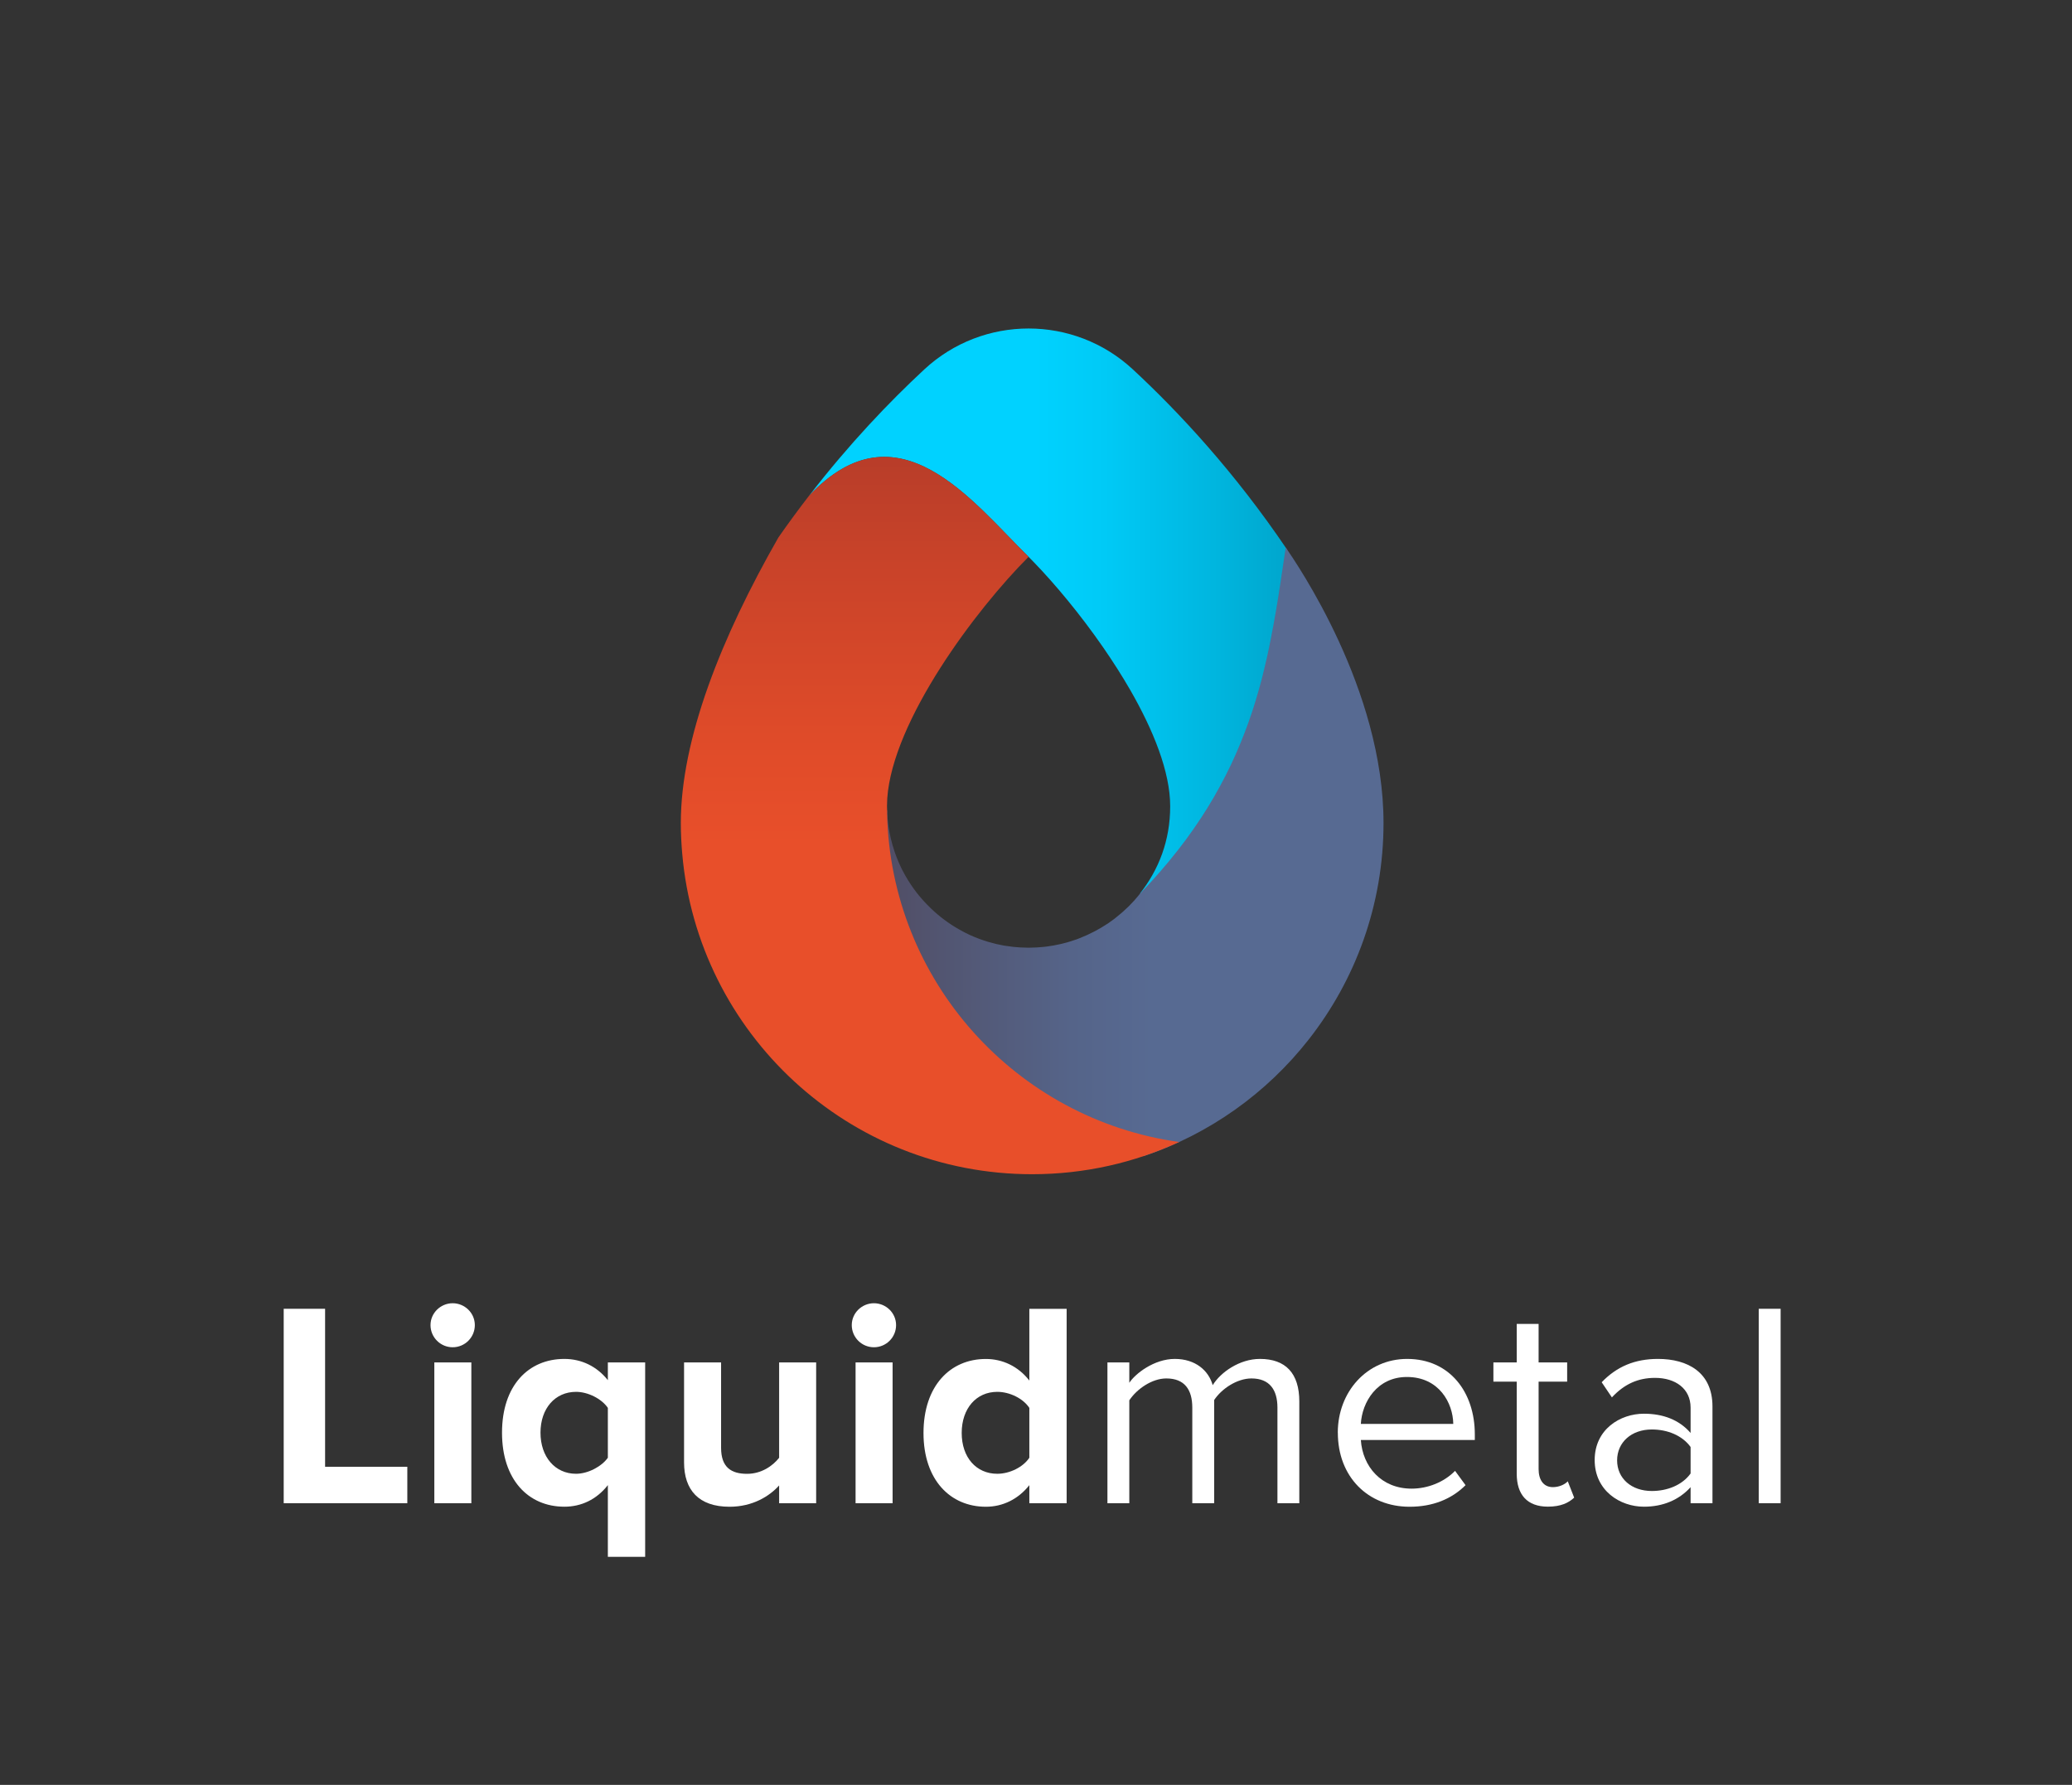 <?xml version="1.0" encoding="UTF-8"?><svg xmlns="http://www.w3.org/2000/svg" xmlns:xlink="http://www.w3.org/1999/xlink" viewBox="0 0 440.47 379.48"><rect x="0" y="0" width="440.47" height="379.48" fill="#333333" stroke="none"/><defs><style>.o{fill:url(#g);}.p{fill:url(#f);}.q{fill:url(#h);}.r{fill:#fff;}</style><linearGradient id="f" x1="171.98" y1="129.91" x2="276.77" y2="129.91" gradientTransform="matrix(1, 0, 0, 1, 0, 0)" gradientUnits="userSpaceOnUse"><stop offset="0" stop-color="#00d2ff"/><stop offset=".46" stop-color="#00d2ff"/><stop offset=".6" stop-color="#00caf6"/><stop offset=".83" stop-color="#00b5de"/><stop offset=".99" stop-color="#00a4ca"/></linearGradient><linearGradient id="g" x1="187.28" y1="181.1" x2="294.1" y2="181.1" gradientTransform="matrix(1, 0, 0, 1, 0, 0)" gradientUnits="userSpaceOnUse"><stop offset="0" stop-color="#514d64"/><stop offset=".12" stop-color="#525571"/><stop offset=".38" stop-color="#556489"/><stop offset=".54" stop-color="#576a92"/><stop offset="1" stop-color="#576a92"/></linearGradient><linearGradient id="h" x1="197.71" y1="249.65" x2="197.71" y2="97.13" gradientTransform="matrix(1, 0, 0, 1, 0, 0)" gradientUnits="userSpaceOnUse"><stop offset="0" stop-color="#e84f2a"/><stop offset=".46" stop-color="#e84f2a"/><stop offset=".61" stop-color="#df4b29"/><stop offset=".87" stop-color="#c74229"/><stop offset="1" stop-color="#b83d29"/></linearGradient></defs><g id="a"/><g id="b"/><g id="c"/><g id="d"/><g id="e"><g><path class="p" d="M273.58,116.8c-11.09-16.4-22.91-29.13-32.74-38.25-12.5-11.61-31.86-11.61-44.36,0-7.42,6.89-15.98,15.84-24.5,26.87,18.93-20.12,34.76,1.3,46.68,12.97,.36,.36,.73,.74,1.1,1.12,4.49,4.64,9.85,11.05,14.73,18.1,2.03,2.94,3.99,5.99,5.76,9.06,4.96,8.62,8.51,17.46,8.51,24.74s-2.41,13.47-6.44,18.59c25.01-7.74,41.75-46.13,31.25-73.19Z"/><path class="o" d="M273.32,116.41v.07h-.01c-.35,2.39-.7,4.76-1.06,7.1v.05c-.13,.77-.25,1.55-.37,2.31,0,.02,0,.04,0,.06-.1,.63-.2,1.25-.3,1.88-.03,.16-.05,.33-.08,.49-.1,.59-.2,1.18-.3,1.76-.03,.19-.07,.39-.1,.58-.1,.58-.21,1.16-.31,1.74-.04,.2-.07,.4-.11,.6-.1,.56-.21,1.11-.32,1.67-.04,.22-.08,.44-.12,.65-.1,.52-.21,1.03-.31,1.55-.05,.25-.1,.51-.15,.76-.1,.5-.22,.99-.32,1.49-.06,.27-.12,.54-.18,.81-.11,.47-.22,.93-.33,1.4-.07,.3-.14,.6-.21,.9-.11,.46-.23,.91-.34,1.37-.08,.3-.15,.61-.23,.91-.11,.43-.23,.86-.35,1.29-.09,.33-.18,.66-.27,.99-.12,.43-.25,.86-.38,1.29-.1,.33-.19,.65-.29,.98-.13,.42-.27,.85-.4,1.27-.11,.33-.21,.66-.32,1-.13,.4-.27,.79-.41,1.19-.12,.36-.24,.71-.37,1.07-.15,.42-.31,.84-.47,1.26-.12,.33-.24,.66-.37,.99-.17,.44-.34,.87-.52,1.31-.13,.32-.25,.63-.38,.95-.17,.41-.35,.82-.52,1.22-.15,.34-.29,.69-.44,1.03-.17,.39-.36,.79-.54,1.18-.16,.36-.32,.72-.49,1.07-.18,.38-.38,.77-.57,1.15-.18,.37-.35,.73-.54,1.1-.2,.39-.41,.78-.62,1.17-.19,.36-.37,.72-.57,1.08-.2,.37-.42,.74-.62,1.11-.21,.38-.42,.76-.64,1.15-.2,.34-.41,.68-.61,1.02-.25,.41-.49,.83-.74,1.24-.24,.38-.49,.77-.73,1.15-.24,.37-.47,.74-.71,1.11-.26,.4-.55,.81-.82,1.21-.24,.35-.47,.71-.72,1.06-.28,.4-.57,.79-.85,1.19-.26,.36-.51,.72-.78,1.09-.31,.42-.64,.84-.96,1.26-.26,.34-.51,.68-.78,1.02-.37,.48-.76,.95-1.15,1.43-.23,.29-.45,.57-.69,.86-.32,.39-.67,.79-1,1.18-.32,.37-.63,.75-.95,1.12-.29,.34-.6,.67-.9,1.01-.39,.43-.76,.86-1.16,1.3-.71,.77-1.44,1.54-2.18,2.32-.37,.47-.75,.92-1.15,1.37-.02,.02-.04,.04-.05,.07-.1,.11-.21,.21-.31,.32-.28,.31-.57,.61-.86,.91,0,0-.02,.02-.03,.03-.03,.03-.06,.06-.09,.09-.11,.11-.23,.21-.34,.31-.28,.27-.56,.54-.85,.79-.14,.12-.28,.24-.42,.36-.32,.27-.64,.54-.97,.8-.05,.04-.11,.09-.16,.13-.02,.02-.05,.04-.07,.06h0s-.07,.05-.1,.08h0c-.07,.06-.15,.11-.23,.17-.28,.21-.57,.42-.86,.62-.11,.08-.22,.17-.34,.24h0l-.04,.03h0c-.07,.05-.15,.1-.23,.14-.79,.52-1.61,1.01-2.45,1.45-.06,.03-.13,.07-.19,.1-1.02,.53-2.07,1.01-3.15,1.43-.18,.07-.35,.14-.53,.21-.48,.17-.97,.33-1.46,.48-.15,.04-.29,.09-.44,.13-.37,.11-.74,.2-1.11,.3-.15,.04-.3,.08-.45,.11-1.01,.23-2.04,.42-3.08,.55-.15,.02-.31,.03-.47,.05-.39,.04-.78,.08-1.17,.1-.16,.01-.31,.02-.47,.03-.53,.03-1.07,.05-1.61,.05s-1.1-.02-1.65-.05c-.03,0-.05,0-.08,0-.53-.03-1.06-.08-1.58-.13h0c-.61-.07-1.2-.15-1.8-.25h-.05c-1.13-.2-2.25-.46-3.34-.78h0c-1.34-.4-2.65-.88-3.91-1.45h0c-.17-.08-.33-.16-.5-.24-.21-.1-.43-.2-.64-.31-.04-.02-.08-.04-.11-.06-.16-.08-.32-.17-.48-.26-.25-.13-.49-.26-.73-.4h0l-.03-.02c-2.11-1.2-4.05-2.66-5.8-4.32-.06-.06-.12-.12-.18-.18-.05-.05-.1-.09-.14-.14-.23-.22-.45-.45-.68-.68l-.04-.04c-.1-.11-.2-.21-.3-.32-.09-.1-.18-.19-.27-.29h0c-.06-.06-.11-.13-.17-.19-.25-.28-.49-.56-.73-.84-.03-.04-.06-.08-.1-.12-.82-1-1.57-2.05-2.25-3.14-.02-.02-.03-.05-.05-.07-.16-.26-.31-.53-.47-.8-.08-.13-.16-.26-.23-.39-.05-.08-.09-.17-.13-.25-.16-.29-.31-.57-.46-.86-.02-.04-.04-.07-.06-.11h0c-.6-1.21-1.11-2.45-1.55-3.73-.01-.04-.03-.08-.04-.12-.08-.24-.15-.48-.22-.72-.05-.17-.11-.34-.16-.5-.01-.04-.02-.07-.03-.11h0c-.02-.07-.04-.15-.06-.22-.48-1.73-.81-3.53-.97-5.37h0c-.05-.59-.08-1.19-.1-1.78h-1.3v6.77h1.56c.05,.84,.11,1.71,.19,2.59,.02,.2,.03,.4,.05,.61,.16,1.81,.39,3.69,.68,5.62,.02,.16,.05,.33,.08,.49,.31,1.99,.71,4.04,1.19,6.1,.03,.12,.05,.23,.08,.35,.5,2.11,1.09,4.24,1.79,6.38,.03,.1,.06,.19,.09,.29,.36,1.08,.74,2.17,1.16,3.25,5.64,14.64,16.69,28.71,37.64,34.27,7.07,1.54,7.89,5.41,11.39,6.81,13.94-4.68,26.05-13.37,34.95-24.69,9.99-12.7,15.97-28.7,15.97-46.12,0-28.42-18.4-55.05-20.78-58.57Z"/><path class="q" d="M188.6,172.78h0c-.02-.46-.04-.92-.04-1.39v-.04h0c0-.5,.02-1.01,.05-1.52v-.04c1.12-16.58,18.86-40.22,30.05-51.41-11.92-11.67-27.75-33.09-46.68-12.97-2.17,2.81-4.35,5.77-6.5,8.85-12.11,21.17-20.75,42.85-20.75,60.72,0,2.21,.11,4.38,.3,6.54,3.32,38.18,35.34,68.13,74.37,68.13,11.16,0,21.75-2.45,31.26-6.85-34.64-4.83-61.39-34.22-62.08-70.02Z"/></g><g><path class="r" d="M60.31,319.6v-41.34h8.8v33.59h17.48v7.75h-26.28Z"/><path class="r" d="M91.52,281.73c0-2.6,2.17-4.65,4.71-4.65s4.71,2.04,4.71,4.65-2.11,4.71-4.71,4.71-4.71-2.11-4.71-4.71Zm.81,37.87v-29.94h7.87v29.94h-7.87Z"/><path class="r" d="M106.72,304.6c0-9.98,5.58-15.68,13.26-15.68,3.66,0,6.94,1.61,9.24,4.52v-3.78h7.93v41.34h-7.93v-15.25c-2.42,3.1-5.7,4.59-9.24,4.59-7.69,0-13.26-5.76-13.26-15.74Zm22.5,5.33v-10.6c-1.3-1.92-4.21-3.41-6.76-3.41-4.46,0-7.56,3.53-7.56,8.68s3.1,8.74,7.56,8.74c2.54,0,5.45-1.55,6.76-3.41Z"/><path class="r" d="M165.63,319.6v-3.78c-2.05,2.29-5.64,4.53-10.54,4.53-6.57,0-9.67-3.59-9.67-9.42v-21.26h7.87v18.16c0,4.15,2.17,5.52,5.52,5.52,3.04,0,5.45-1.67,6.82-3.41v-20.27h7.87v29.94h-7.87Z"/><path class="r" d="M181.07,281.73c0-2.6,2.17-4.65,4.71-4.65s4.71,2.04,4.71,4.65-2.11,4.71-4.71,4.71-4.71-2.11-4.71-4.71Zm.81,37.87v-29.94h7.87v29.94h-7.87Z"/><path class="r" d="M218.82,319.6v-3.84c-2.36,2.98-5.64,4.59-9.24,4.59-7.56,0-13.26-5.7-13.26-15.68s5.64-15.74,13.26-15.74c3.53,0,6.88,1.55,9.24,4.59v-15.25h7.93v41.34h-7.93Zm0-9.67v-10.6c-1.3-1.98-4.15-3.41-6.82-3.41-4.46,0-7.56,3.53-7.56,8.74s3.1,8.68,7.56,8.68c2.66,0,5.52-1.43,6.82-3.41Z"/><path class="r" d="M271.56,319.6v-20.33c0-3.78-1.67-6.2-5.52-6.2-3.1,0-6.38,2.23-7.93,4.59v21.94h-4.65v-20.33c0-3.78-1.61-6.2-5.52-6.2-3.04,0-6.26,2.23-7.87,4.65v21.88h-4.65v-29.94h4.65v4.34c1.24-1.92,5.27-5.08,9.67-5.08s7.19,2.48,8.06,5.58c1.67-2.73,5.7-5.58,10.04-5.58,5.45,0,8.37,3.04,8.37,9.05v21.63h-4.65Z"/><path class="r" d="M284.39,304.6c0-8.68,6.2-15.68,14.75-15.68,9.05,0,14.38,7.07,14.38,16.05v1.18h-24.23c.37,5.64,4.34,10.35,10.79,10.35,3.41,0,6.88-1.36,9.24-3.78l2.23,3.04c-2.98,2.98-7,4.59-11.9,4.59-8.86,0-15.25-6.38-15.25-15.74Zm14.69-11.84c-6.38,0-9.54,5.39-9.79,9.98h19.65c-.06-4.46-3.04-9.98-9.85-9.98Z"/><path class="r" d="M322.43,313.34v-19.59h-4.96v-4.09h4.96v-8.18h4.65v8.18h6.07v4.09h-6.07v18.59c0,2.23,.99,3.84,3.04,3.84,1.3,0,2.54-.56,3.16-1.24l1.36,3.47c-1.18,1.12-2.85,1.92-5.58,1.92-4.4,0-6.63-2.54-6.63-7Z"/><path class="r" d="M359.39,319.6v-3.41c-2.48,2.73-5.89,4.15-9.92,4.15-5.08,0-10.47-3.41-10.47-9.92s5.39-9.85,10.47-9.85c4.09,0,7.5,1.3,9.92,4.09v-5.39c0-4.03-3.22-6.32-7.56-6.32-3.59,0-6.51,1.3-9.17,4.15l-2.17-3.22c3.22-3.35,7.07-4.96,11.96-4.96,6.32,0,11.59,2.85,11.59,10.1v20.58h-4.65Zm0-6.32v-5.64c-1.8-2.48-4.96-3.72-8.24-3.72-4.34,0-7.38,2.73-7.38,6.57s3.04,6.51,7.38,6.51c3.28,0,6.45-1.24,8.24-3.72Z"/><path class="r" d="M373.88,319.6v-41.34h4.65v41.34h-4.65Z"/></g></g><g id="i"/><g id="j"/><g id="k"/><g id="l"/><g id="m"/><g id="n"/></svg>